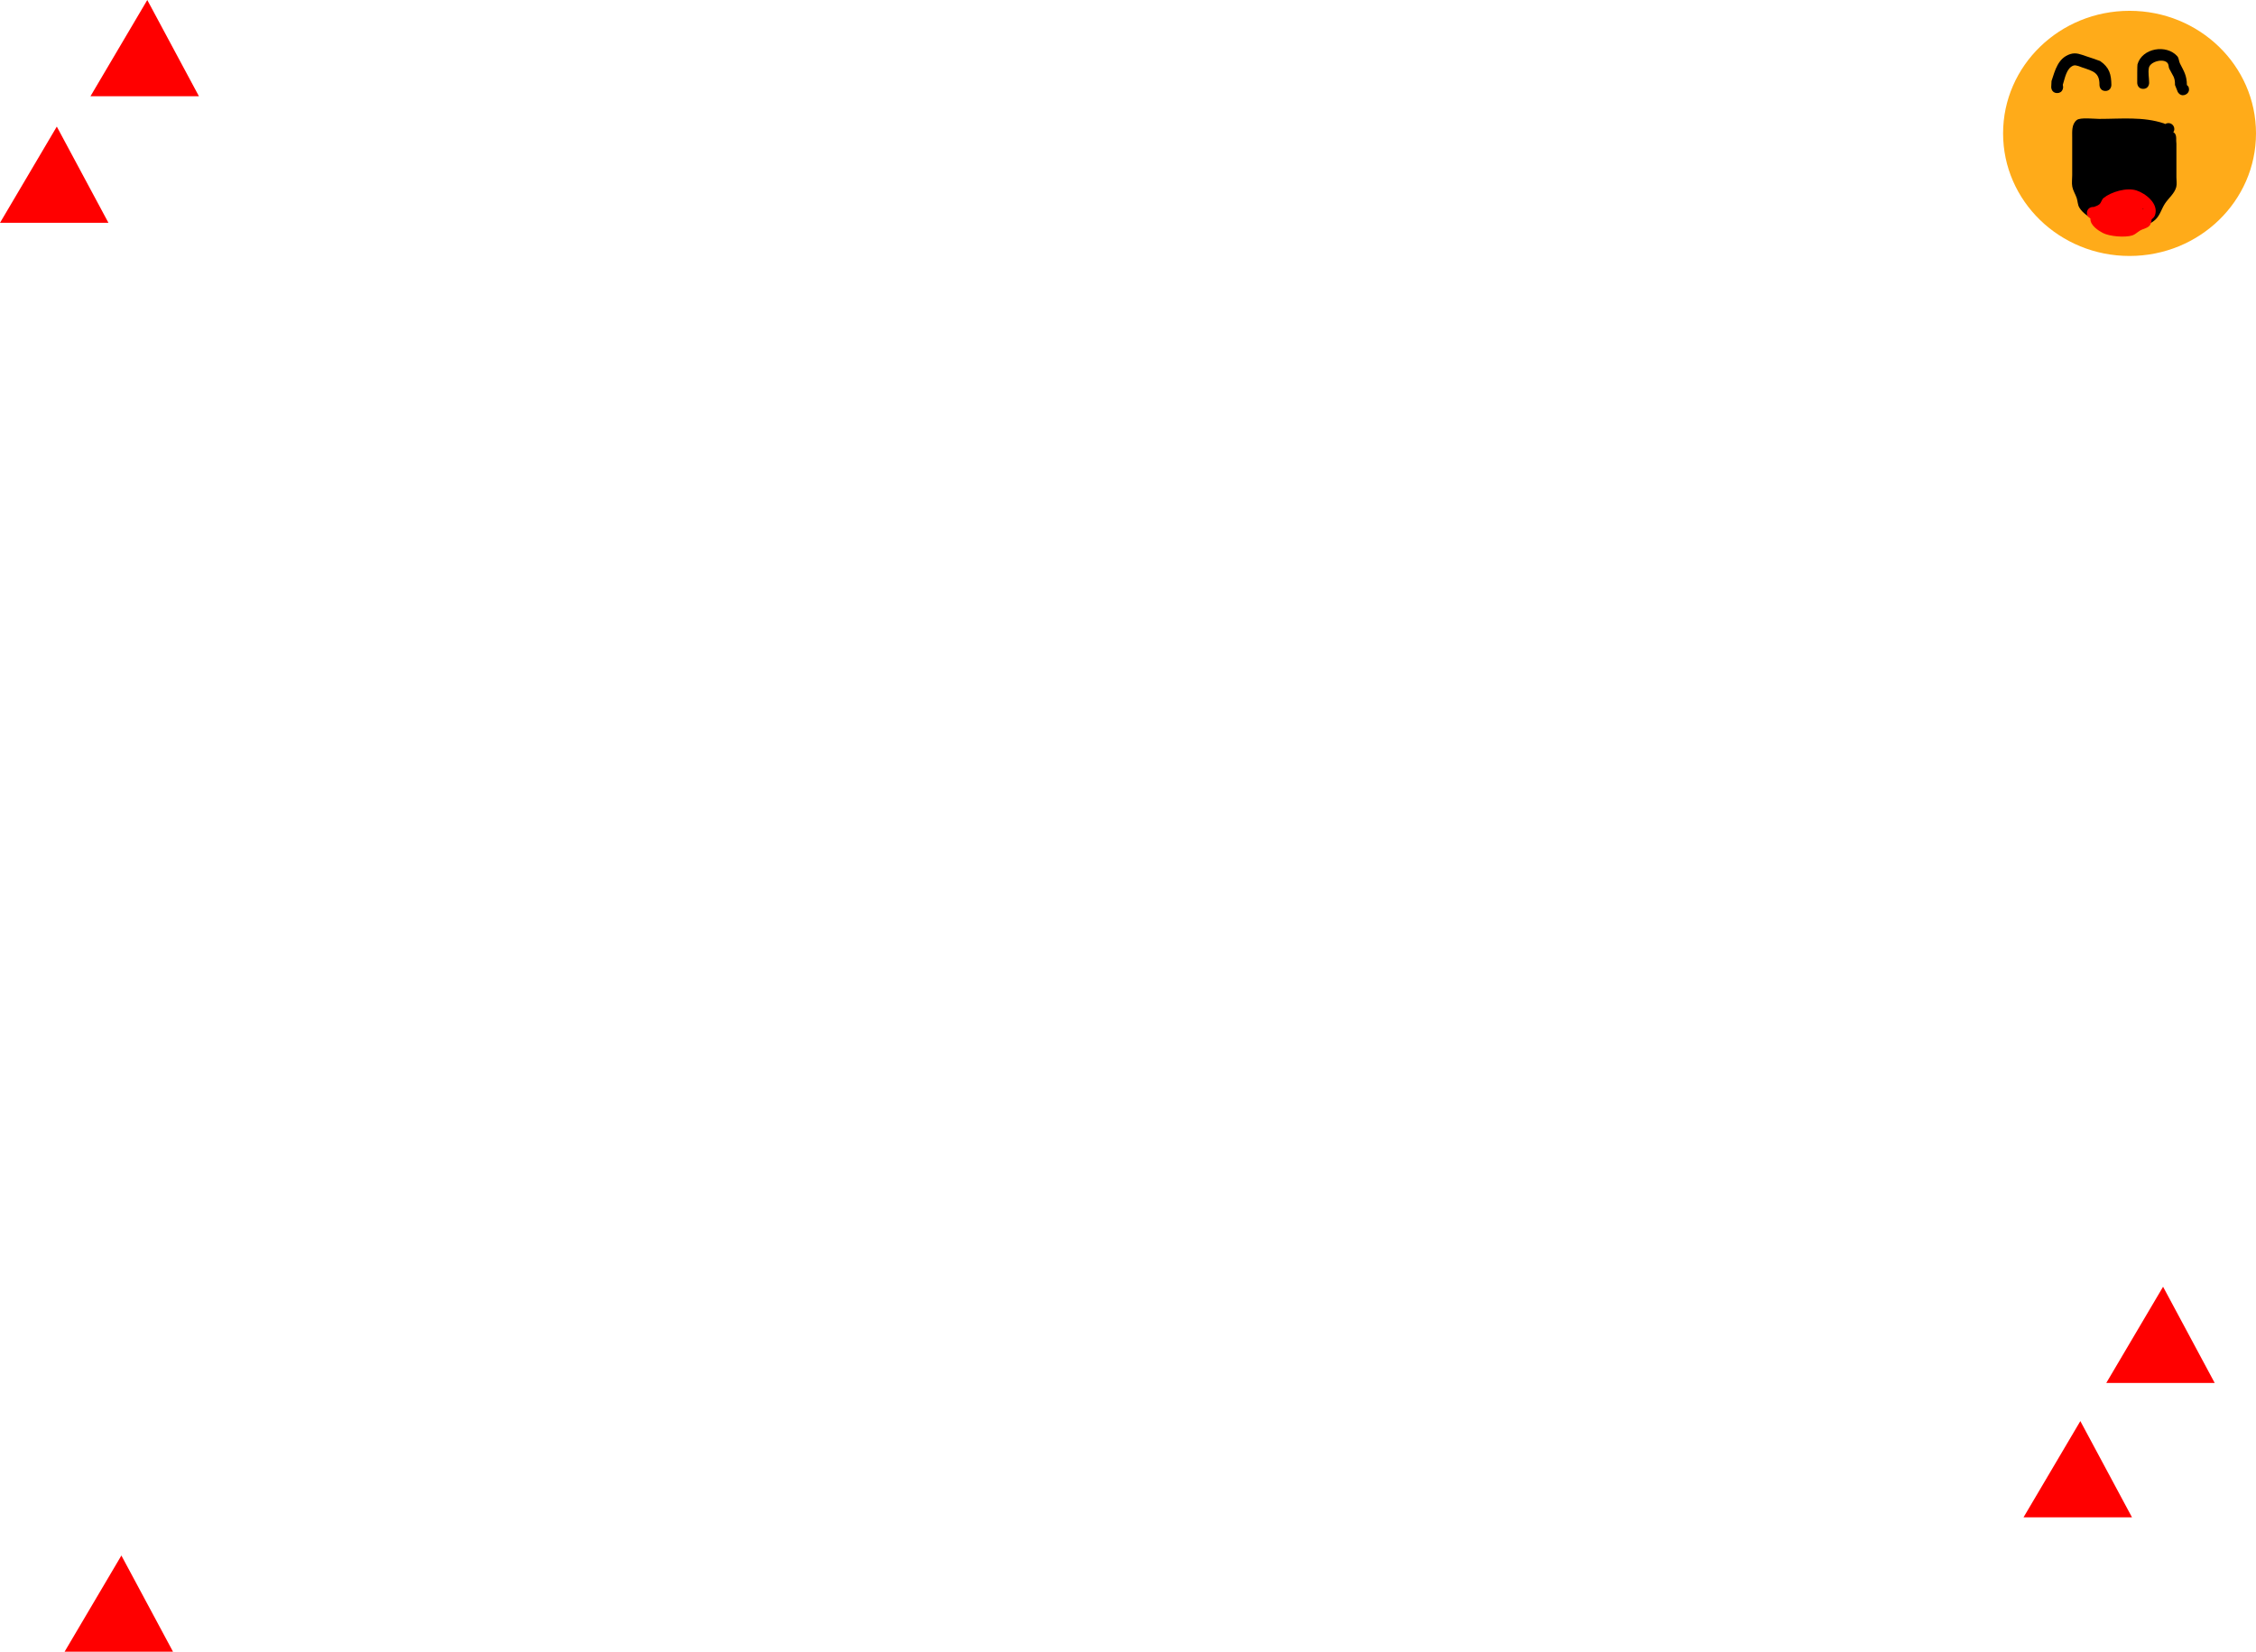 <svg version="1.1" xmlns="http://www.w3.org/2000/svg" xmlns:xlink="http://www.w3.org/1999/xlink" width="436.895" height="319.928" viewBox="0,0,436.895,319.928"><g transform="translate(-27.293,-11.521)"><g data-paper-data="{&quot;isPaintingLayer&quot;:true}" fill-rule="nonzero" stroke="none" stroke-linecap="butt" stroke-linejoin="miter" stroke-miterlimit="10" stroke-dasharray="" stroke-dashoffset="0" style="mix-blend-mode: normal"><path d="M464.188,37.357c0,13.112 -10.964,23.742 -24.489,23.742c-13.525,0 -24.489,-10.63 -24.489,-23.742c0,-13.112 10.964,-23.742 24.489,-23.742c13.525,0 24.489,10.63 24.489,23.742z" fill="#ffab19" stroke-width="0"/><path d="M425.684,29.542c-1.153,0 -1.153,-1.153 -1.153,-1.153l0.059,-1.177c0.684,-2.053 1.236,-4.426 3.603,-5.207c1.158,-0.382 2.09,0.074 3.136,0.416c0.256,0.084 2.568,0.849 2.679,0.925c1.814,1.255 2.15,2.611 2.172,4.637c0,0 0,1.153 -1.153,1.153c-1.153,0 -1.153,-1.153 -1.153,-1.153c0.035,-2.413 -1.231,-2.68 -3.274,-3.375c-0.316,-0.108 -1.274,-0.555 -1.739,-0.397c-1.406,0.479 -1.691,2.55 -2.084,3.73l0.059,0.448c0,0 0,1.153 -1.153,1.153z" fill="#000000" stroke-width="0.5"/><path d="M450.574,29.827c-1.031,0.515 -1.546,-0.515 -1.546,-0.515l-0.528,-1.328c0.023,-1.569 -0.419,-1.757 -1.102,-3.15c-0.156,-0.319 -0.095,-0.727 -0.287,-1.026c-0.698,-1.083 -3.424,-0.4 -3.668,0.853c-0.186,0.954 0.049,1.944 0.049,2.916c0,0 0,1.153 -1.153,1.153c-1.153,0 -1.153,-1.153 -1.153,-1.153c0,-0.685 -0.008,-3.379 0.049,-3.584c0.904,-3.197 5.623,-3.937 7.706,-1.584c0.333,0.376 0.298,0.964 0.526,1.412c0.799,1.57 1.316,2.329 1.336,4.163l0.285,0.297c0,0 0.515,1.031 -0.515,1.546z" fill="#000000" stroke-width="0.5"/><path d="M447.215,35.362c0.637,0 1.153,0.516 1.153,1.153c0,0.235 -0.071,0.454 -0.192,0.637c0.099,0.035 0.187,0.09 0.26,0.173c0.453,0.517 0.225,1.356 0.338,2.034c0,2.166 0.017,4.334 0,6.5c-0.005,0.63 0.129,1.28 -0.031,1.89c-0.326,1.243 -1.458,2.117 -2.173,3.185c-0.662,0.989 -0.956,2.25 -1.813,3.075c-1.585,1.525 -3.257,1.128 -5.261,1.128c-1.501,0 -3.779,0.364 -5.209,-0.049c-0.576,-0.166 -1.021,-0.63 -1.524,-0.957c-0.997,-0.646 -2.176,-1.362 -2.801,-2.422c-0.322,-0.547 -0.297,-1.236 -0.5,-1.838c-0.247,-0.735 -0.698,-1.407 -0.848,-2.168c-0.145,-0.736 -0.014,-1.499 -0.021,-2.249c0,-2.437 -0.012,-4.875 0,-7.312c0.005,-1.091 -0.148,-2.555 0.885,-3.372c0.693,-0.548 3.404,-0.218 4.33,-0.218c4.24,0 8.509,-0.476 12.552,0.872c0,0 0.106,0.035 0.241,0.117c0.178,-0.112 0.388,-0.176 0.613,-0.176z" fill="#000000" stroke-width="0.5"/><path d="M433.859,51.088c0.372,-0.316 0.433,-0.912 0.812,-1.219c1.477,-1.195 4.476,-2.08 6.378,-1.458c1.742,0.57 4.337,2.543 3.585,4.769c-0.114,0.337 -0.355,0.601 -0.652,0.819c-0.024,0.353 -0.111,0.699 -0.255,0.997c-0.343,0.707 -1.356,0.795 -2.027,1.203c-0.492,0.299 -0.915,0.743 -1.463,0.919c-1.419,0.456 -4.425,0.201 -5.715,-0.474c-0.829,-0.433 -2.508,-1.487 -2.403,-2.827c-0.401,-0.18 -0.68,-0.583 -0.68,-1.052c0,-0.637 0.516,-1.153 1.153,-1.153h0.182c0.381,-0.145 0.78,-0.263 1.086,-0.524zM442.259,51.845c0.009,0.058 0.016,0.114 0.022,0.169c0.043,-0.002 0.085,-0.004 0.128,-0.005c-0.04,-0.057 -0.091,-0.112 -0.15,-0.164z" fill="#ff0000" stroke-width="0.5"/><path d="M44.815,30.158l11,-18.636l10,18.636z" fill="#ff0000" stroke-width="0"/><path d="M27.293,54.677l11,-18.636l10,18.636z" fill="#ff0000" stroke-width="0"/><path d="M39.8,331.449l11,-18.636l10,18.636z" fill="#ff0000" stroke-width="0"/><path d="M435.191,279.392l11,-18.636l10,18.636z" fill="#ff0000" stroke-width="0"/><path d="M419.17,305.413l11,-18.636l10,18.636z" fill="#ff0000" stroke-width="0"/></g></g></svg>